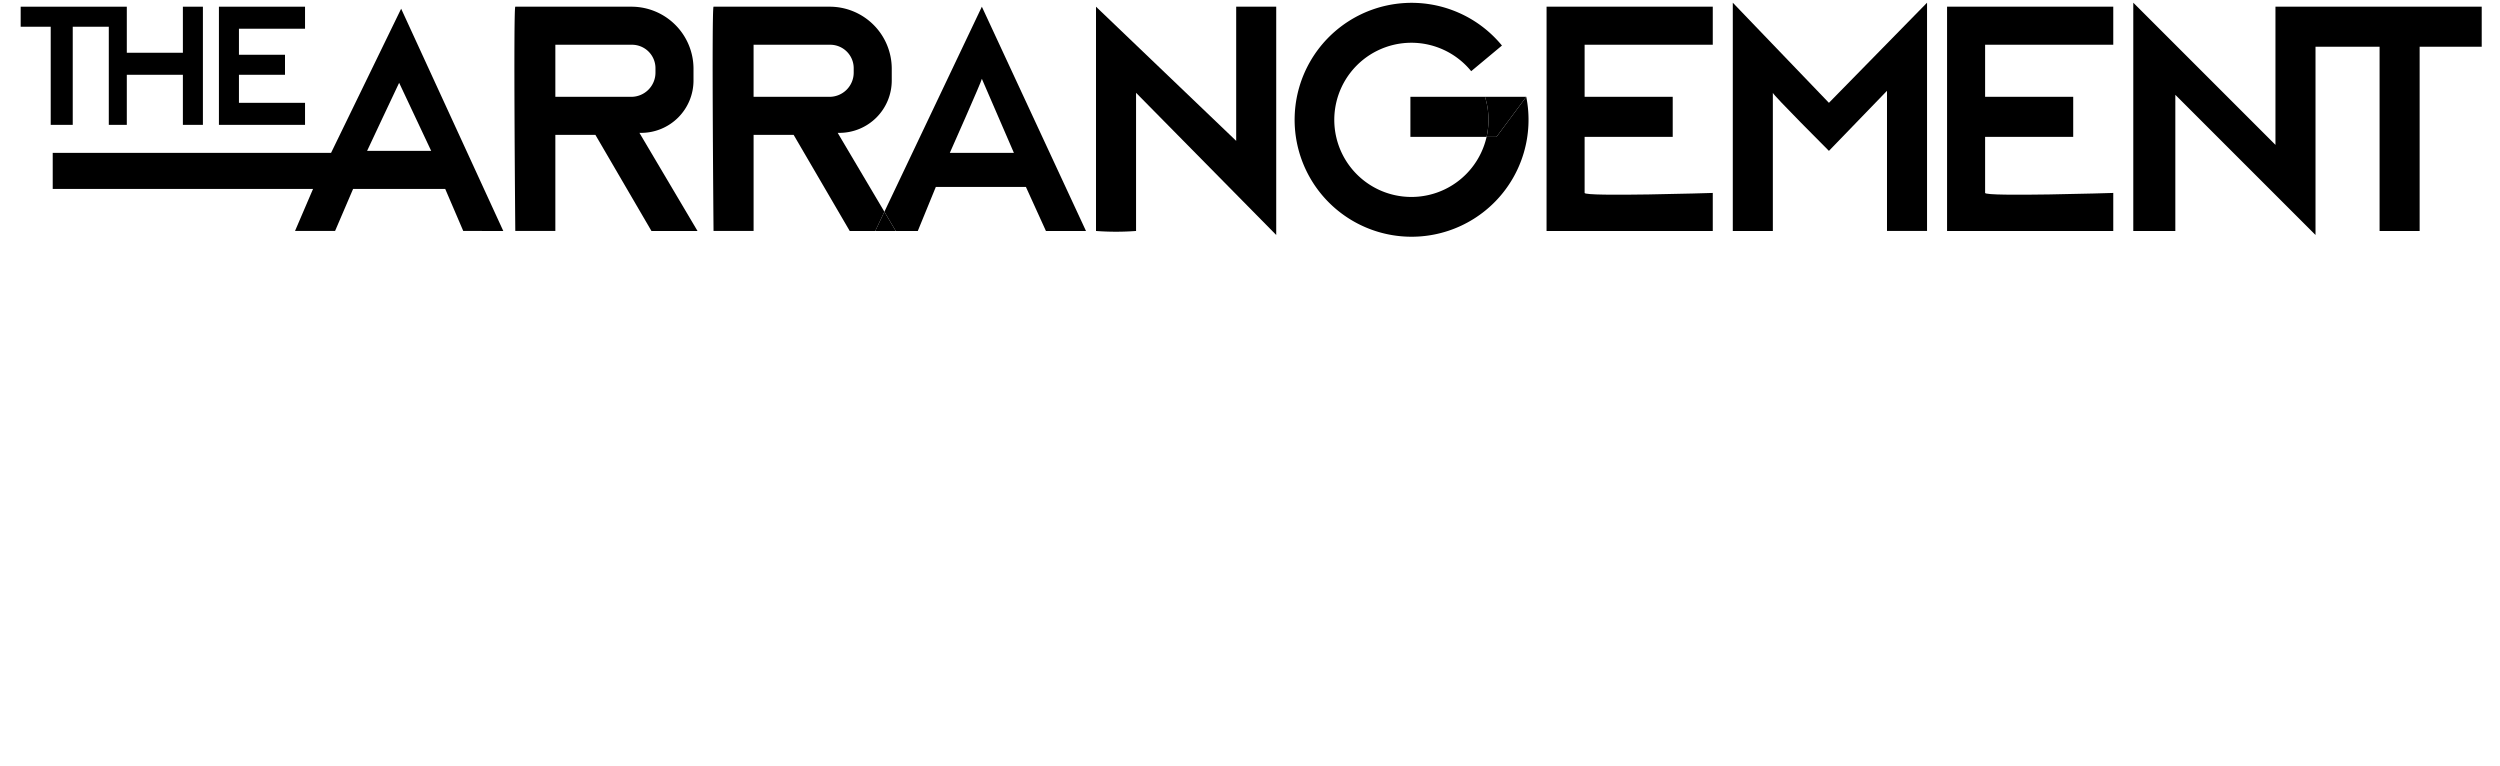 <svg xmlns="http://www.w3.org/2000/svg" viewBox="0 0 137 42" preserveAspectRatio="xMinYMin meet">
      <rect id="Background" fill="white" width="137" height="42"/>
      <g id="The_Arrangement" data-name="The Arrangement">
        <polygon points="3.986 6.842 3.986 1.465 5.962 1.465 5.962 6.842 6.949 6.842 6.949 4.098 10.022 4.098 10.022 6.842 11.119 6.842 11.119 0.367 10.022 0.367 10.022 2.891 6.949 2.891 6.949 0.367 1.133 0.367 1.133 1.465 2.779 1.465 2.779 6.842 3.986 6.842"/>
        <polygon points="16.716 5.635 13.094 5.635 13.094 4.098 15.618 4.098 15.618 3.001 13.094 3.001 13.094 1.574 16.716 1.574 16.716 0.367 11.997 0.367 11.997 6.842 16.716 6.842 16.716 5.635"/>
        <path d="M18.142,8.378H2.889v1.975H17.155l-.988,2.304h2.195l.988-2.304h5.048l.988,2.304H27.58L21.983.477Zm1.975-.11s1.646-3.511,1.756-3.731l1.756,3.731Z"/>
        <path d="M35.135,7.281a2.869,2.869,0,0,0,2.869-2.869V3.768A3.401,3.401,0,0,0,34.604.367H28.238c-.11.11,0,12.29,0,12.29h2.195V7.391h2.195L35.7,12.658h2.524L35.041,7.281ZM30.433,5.306V2.452h4.2a1.287,1.287,0,0,1,1.287,1.287v.24a1.327,1.327,0,0,1-1.327,1.327Z"/>
        <path d="M45.905,7.281h.094a2.869,2.869,0,0,0,2.869-2.869V3.768A3.401,3.401,0,0,0,45.467.367H39.102c-.11.11,0,12.29,0,12.29h2.195V7.391h2.195l3.073,5.267h1.399l.501-1.054ZM41.296,5.306V2.452h4.2a1.287,1.287,0,0,1,1.287,1.287v.24a1.327,1.327,0,0,1-1.327,1.327Z"/>
        <path d="M48.464,11.604l.624,1.054h1.207l.988-2.414H56.22l1.097,2.414h2.195L53.806.367ZM52.05,8.378s1.756-3.95,1.756-4.06l1.756,4.06Z"/>
        <polygon points="47.963 12.658 49.088 12.658 48.464 11.604 47.963 12.658"/>
        <path d="M67.743,7.72,60.061.367v12.29a14.657,14.657,0,0,0,2.195,0V5.086l7.681,7.791V.367H67.743Z"/>
        <path d="M81.465,7.5a4.225,4.225,0,1,1-.844-3.599l1.686-1.405a6.409,6.409,0,1,0,1.332,2.81L82.008,7.5Z"/>
        <polygon points="83.639 5.305 83.639 5.306 83.64 5.305 83.639 5.305"/>
        <path d="M81.377,5.306A4.231,4.231,0,0,1,81.465,7.5h.543l1.631-2.194v0Z"/>
        <path d="M77.29,5.306V7.5h4.175a4.231,4.231,0,0,0-.087-2.195H77.29Z"/>
        <path d="M84.751,12.658H93.86v-2.085s-7.023.22-7.023,0V7.5h4.828V5.306H86.837V2.452H93.86V.367h-9.108Z"/>
        <path d="M94.957.148v12.51h2.195V5.086c0,.11,3.073,3.182,3.073,3.182l3.182-3.292v7.681h2.195V.148l-5.377,5.487Z"/>
        <path d="M106.699,12.658h9.108v-2.085s-7.023.22-7.023,0V7.5h4.828V5.306h-4.828V2.452h7.023V.367h-9.108Z"/>
        <polygon points="124.695 0.367 124.695 7.939 116.904 0.148 116.904 12.658 119.208 12.658 119.208 5.196 126.89 12.877 126.89 2.562 130.401 2.562 130.401 12.658 132.596 12.658 132.596 2.562 135.998 2.562 135.998 0.367 124.695 0.367"/>
      </g>
</svg>
